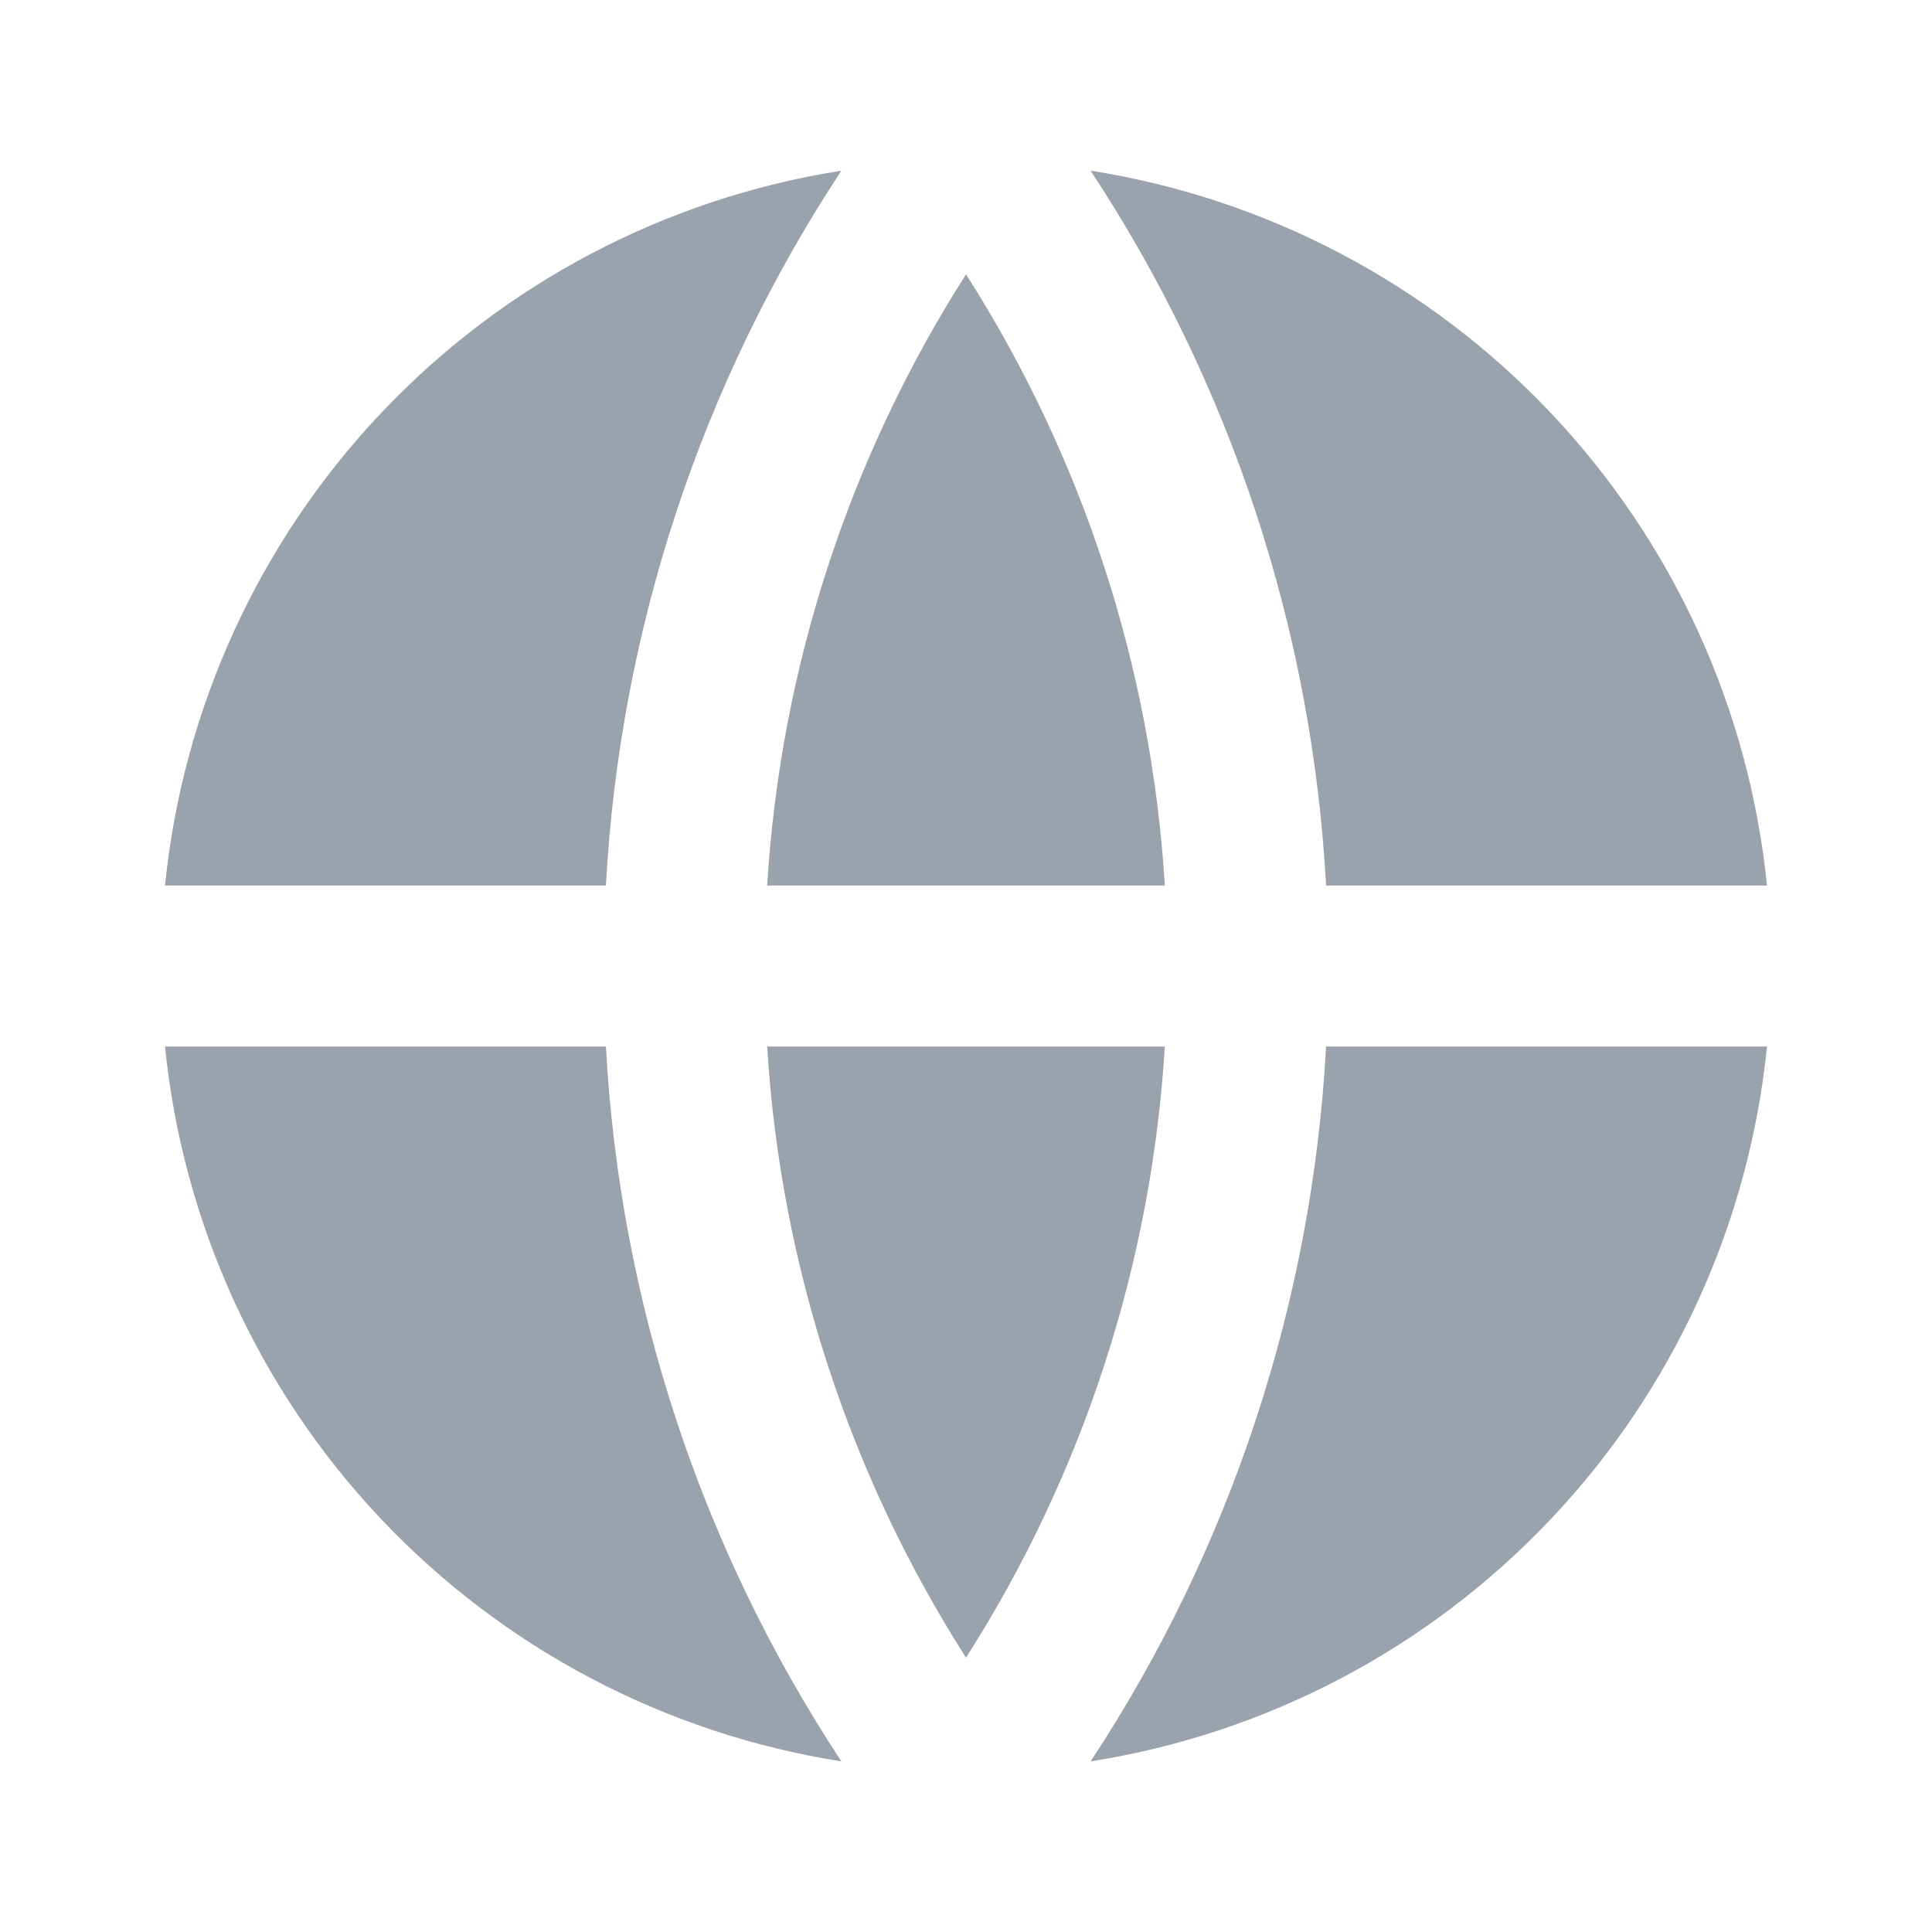 <svg width="32" height="32" viewBox="0 0 32 32" fill="none" xmlns="http://www.w3.org/2000/svg">
<g clip-path="url(#clip0_1_2056)">
<path d="M2.733 17.334H10.036C10.264 21.556 11.61 25.642 13.936 29.174C11.023 28.716 8.343 27.306 6.316 25.164C4.289 23.022 3.029 20.268 2.733 17.334ZM2.733 14.667C3.029 11.733 4.289 8.979 6.316 6.837C8.343 4.695 11.023 3.285 13.936 2.827C11.61 6.359 10.264 10.445 10.036 14.667H2.733ZM29.267 14.667H21.964C21.736 10.445 20.39 6.359 18.064 2.827C20.977 3.285 23.657 4.695 25.684 6.837C27.711 8.979 28.971 11.733 29.267 14.667ZM29.267 17.334C28.971 20.268 27.711 23.022 25.684 25.164C23.657 27.306 20.977 28.716 18.064 29.174C20.39 25.642 21.736 21.556 21.964 17.334H29.268H29.267ZM12.707 17.334H19.293C19.074 20.933 17.941 24.417 16 27.456C14.06 24.417 12.926 20.933 12.707 17.334ZM12.707 14.667C12.926 11.068 14.06 7.584 16 4.544C17.941 7.584 19.074 11.068 19.293 14.667H12.707Z" fill="#99A2AD"/>
</g>
<defs>
<clipPath id="clip0_1_2056">
<rect width="32" height="32" fill="white"/>
</clipPath>
</defs>
</svg>
